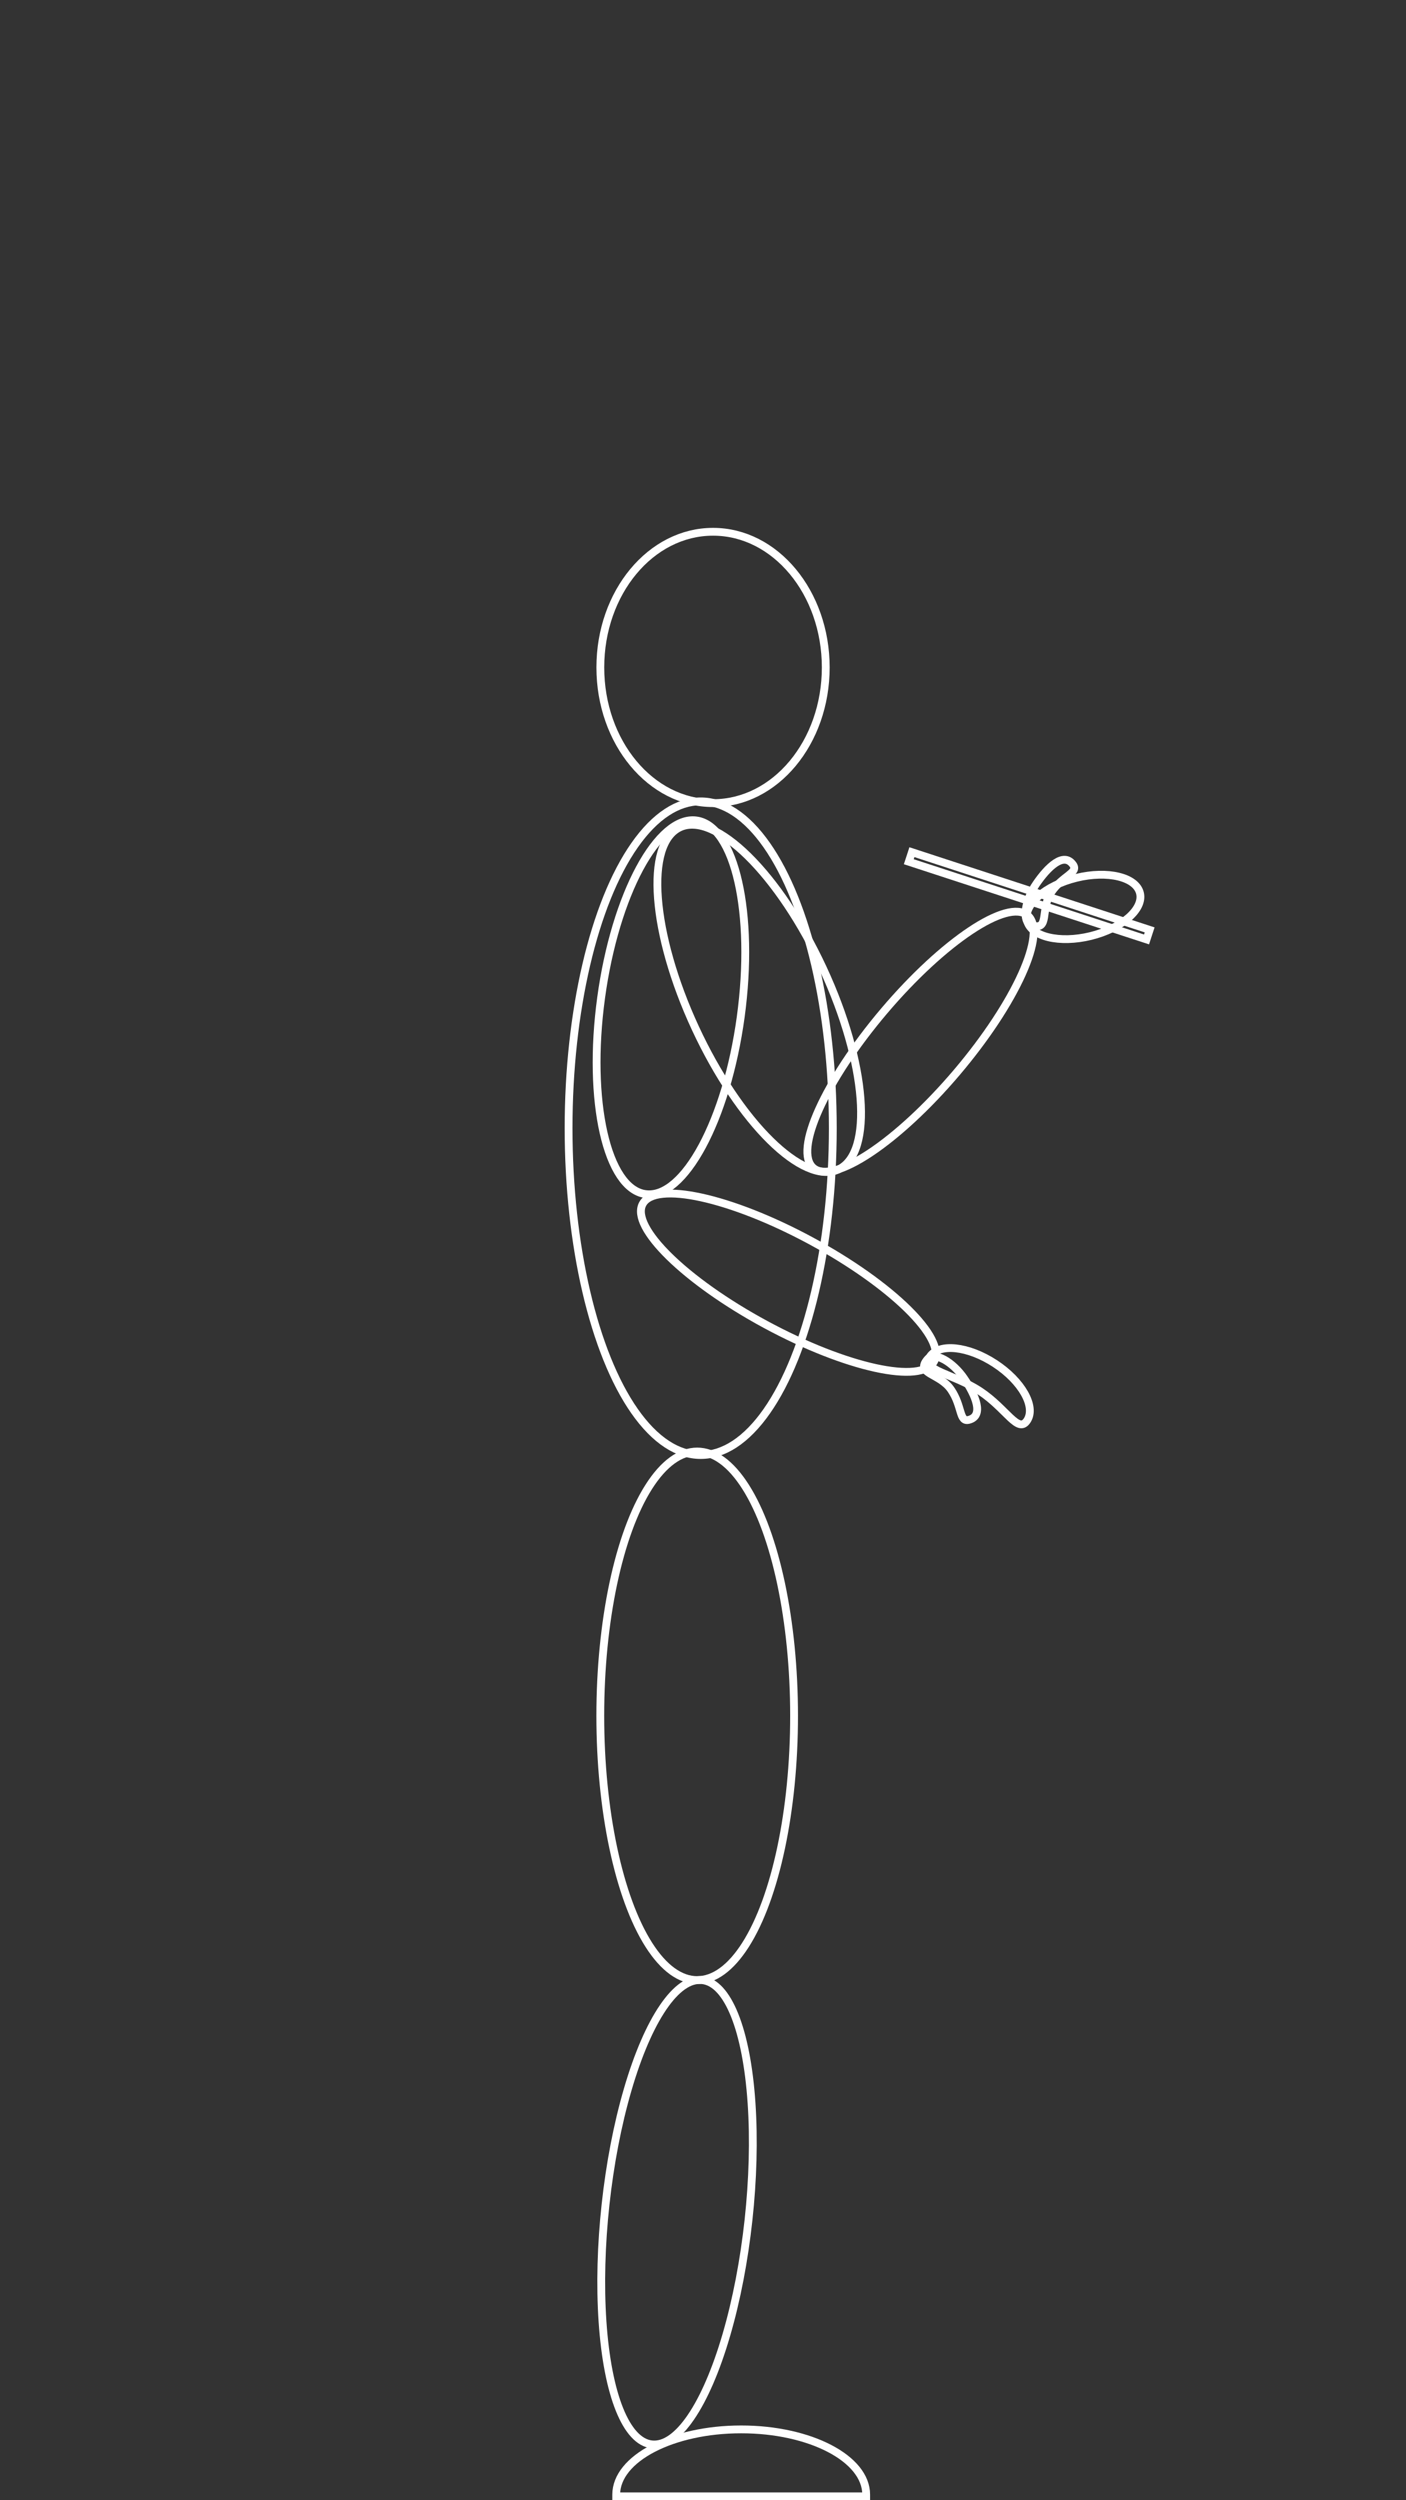 <svg id="Layer_1" data-name="Layer 1" xmlns="http://www.w3.org/2000/svg" viewBox="0 0 360 640"><rect x="0" y="0" width="360" height="640" fill="#333333" stroke="none"/><defs><style>.cls-1{fill:none;stroke:#fff;stroke-miterlimit:10;stroke-width:2px;}</style></defs><title>Hero</title><ellipse class="cls-1" cx="235.69" cy="266.63" rx="42.4" ry="12.18" transform="translate(-120.11 273.82) rotate(-49.68)"/><ellipse class="cls-1" cx="194.39" cy="255.57" rx="18.04" ry="48.26" transform="translate(-89.45 105.44) rotate(-24.87)"/><path class="cls-1" d="M274.71,221.29c1.57,2.14-2.58,2.79-5.52,7.08s-.28,10.11-5.11,8.43c-2.53-.88-1.69-6.26,1.24-10.54S272.3,218,274.71,221.29Z"/><ellipse class="cls-1" cx="277.45" cy="232.13" rx="14.88" ry="7.67" transform="translate(-47.24 72.62) rotate(-13.75)"/><rect class="cls-1" x="231.49" y="228.03" width="64.04" height="2.57" transform="translate(84.3 -70.53) rotate(18.1)"/><ellipse class="cls-1" cx="171.79" cy="257.83" rx="48.26" ry="18.04" transform="translate(-106.9 393.19) rotate(-82.23)"/><ellipse class="cls-1" cx="201.86" cy="328.36" rx="12.18" ry="42.4" transform="translate(-182.98 349.93) rotate(-61.63)"/><path class="cls-1" d="M248.1,363.44c-2.56.68-1.66-3.42-4.58-7.71s-9.33-4-6-7.84c1.74-2,6.45.7,9.37,5S252,362.39,248.1,363.44Z"/><path class="cls-1" d="M263,363.59c-2.32,3.55-5.25-3-12.13-7.52s-15.09-5.24-12.78-8.78,9.78-2.76,16.66,1.74S265.3,360.05,263,363.59Z"/><path class="cls-1" d="M221.78,639c0-.15,0-.3,0-.45,0-9.22-14.34-16.69-32-16.69s-32,7.47-32,16.69c0,.15,0,.3,0,.45Z"/><ellipse class="cls-1" cx="173.35" cy="566.28" rx="59.77" ry="18.41" transform="translate(-408.34 677.46) rotate(-83.8)"/><ellipse class="cls-1" cx="178.51" cy="439.2" rx="24.81" ry="67.65"/><ellipse class="cls-1" cx="179.41" cy="288.79" rx="33.83" ry="83.66"/><ellipse class="cls-1" cx="182.57" cy="170.85" rx="28.86" ry="34.73"/></svg>